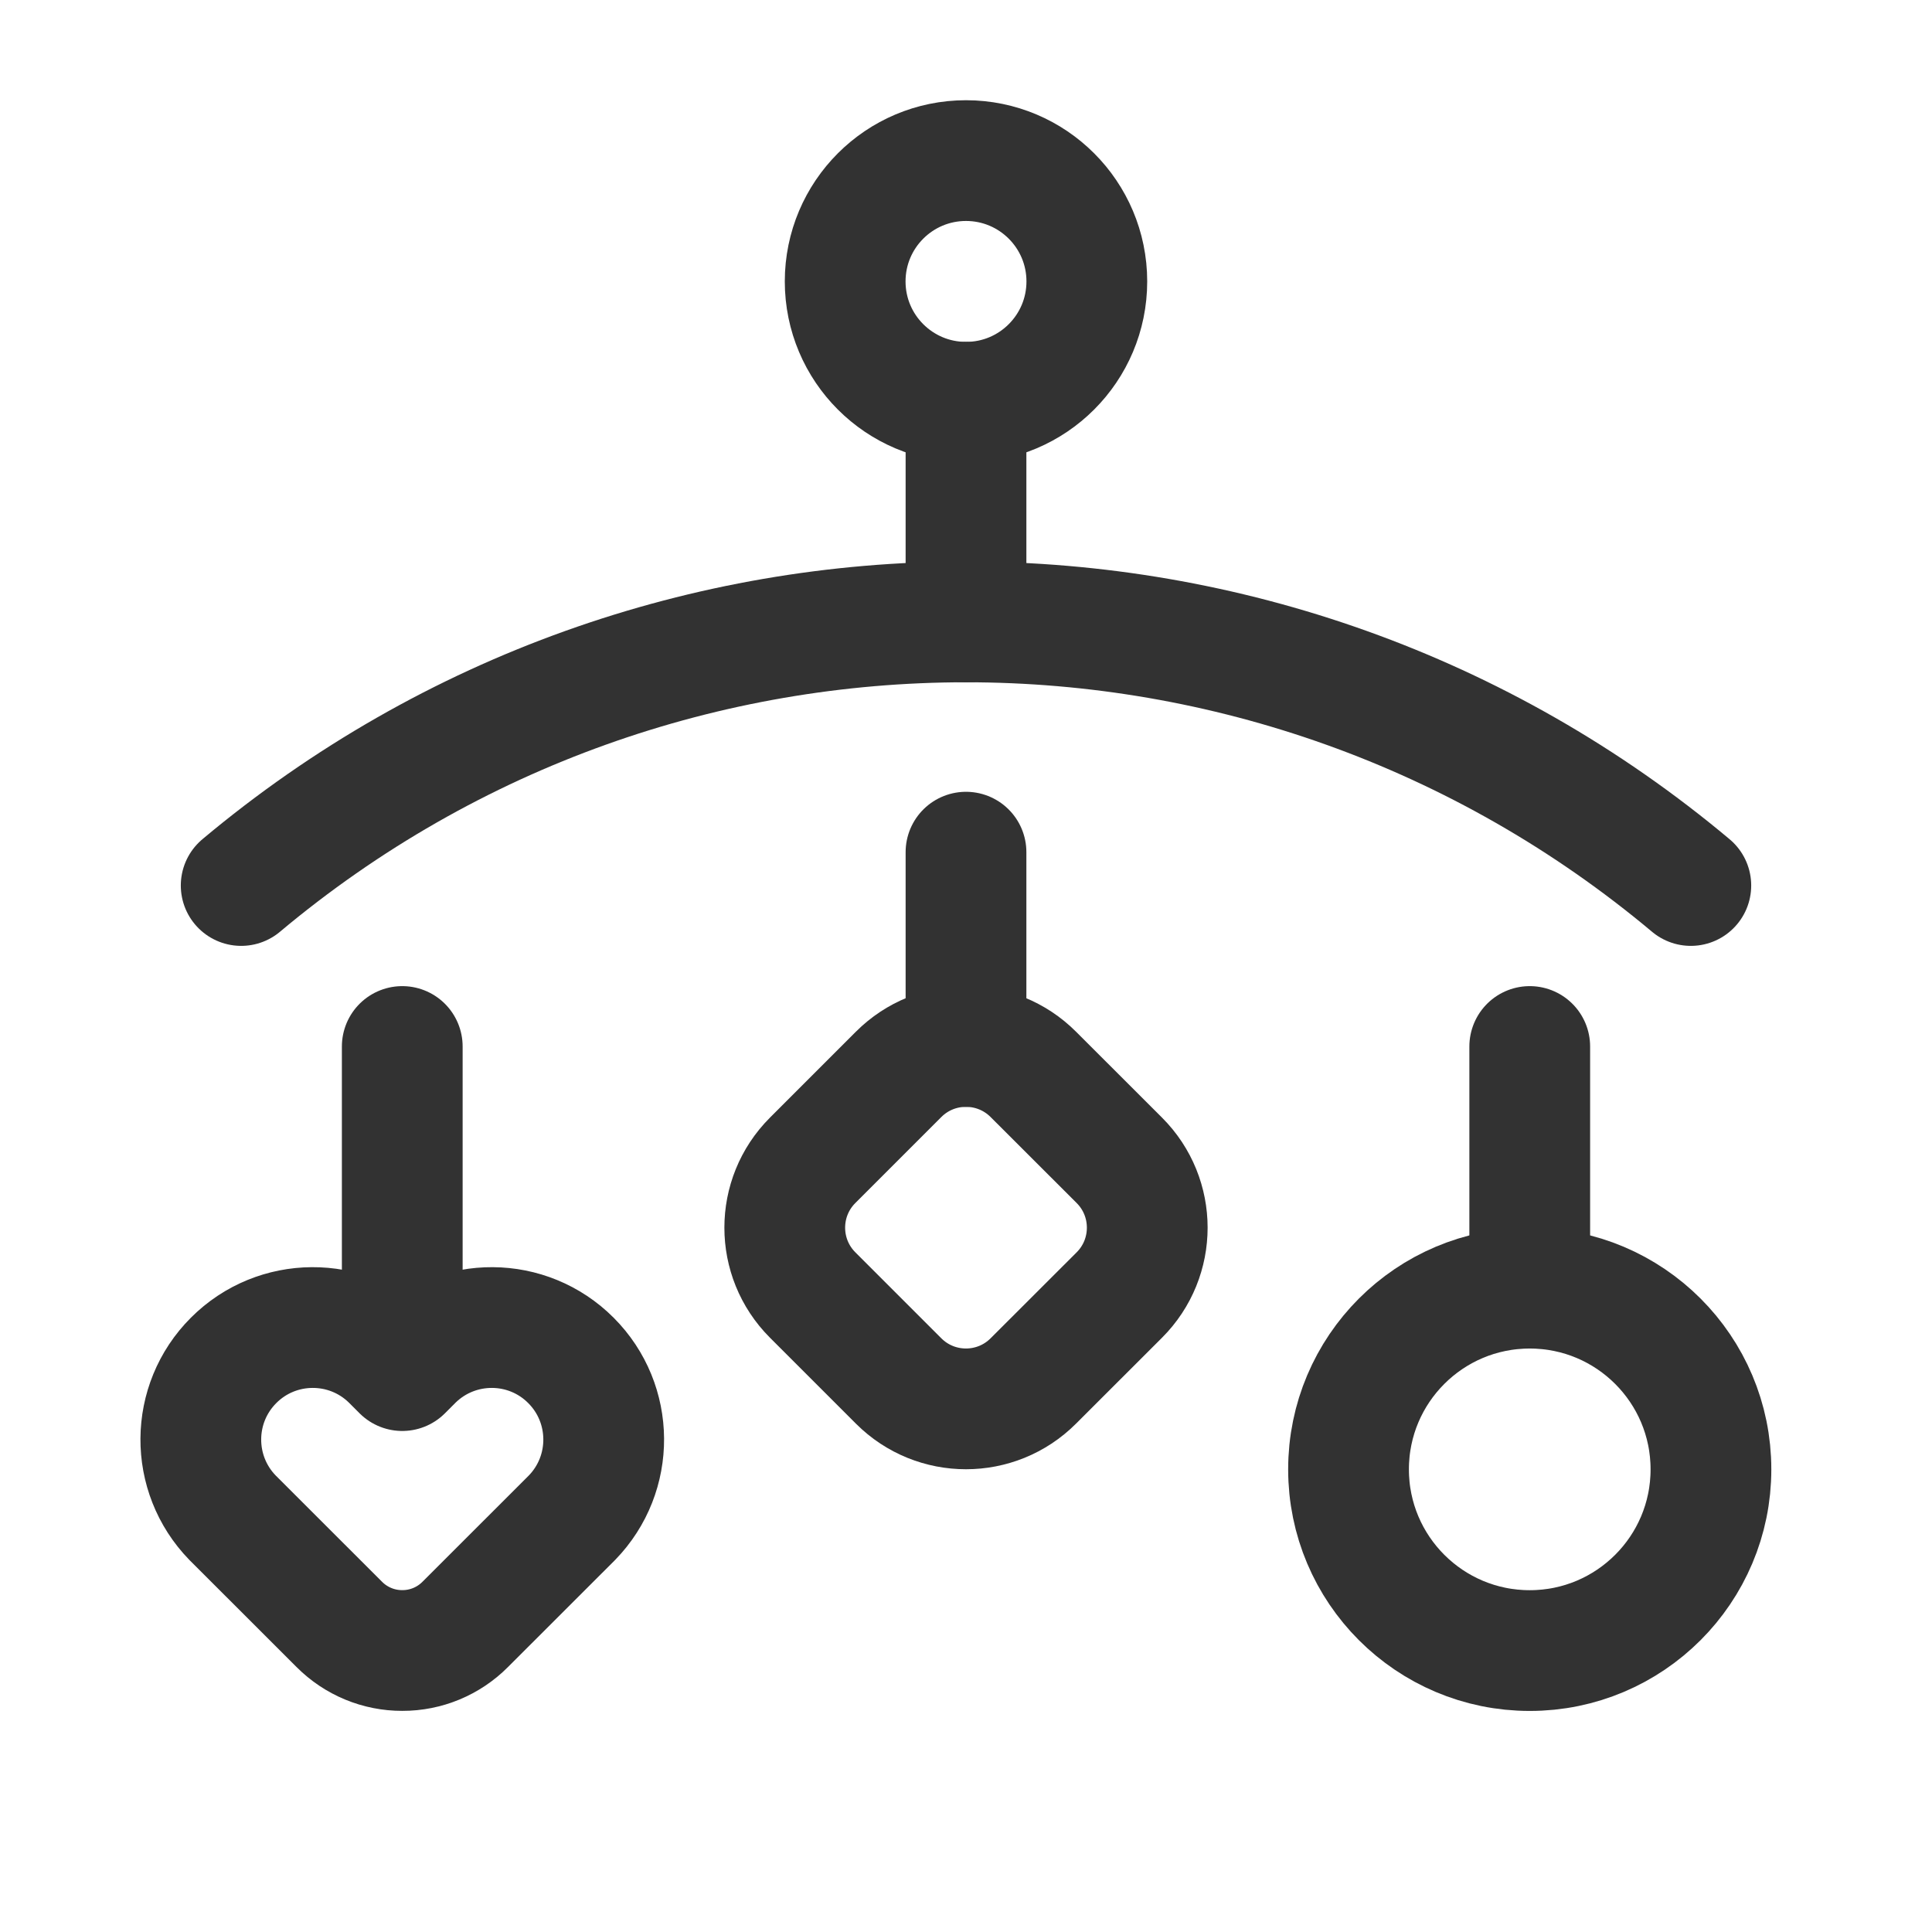 <svg width="24" height="24" viewBox="0 0 24 24" fill="none" xmlns="http://www.w3.org/2000/svg">
<path d="M2.996 11C8.205 6.634 15.795 6.634 21.004 11" stroke="#323232" stroke-width="1.5" stroke-linecap="round" stroke-linejoin="round"/>
<circle cx="12" cy="3.496" r="1.501" stroke="#323232" stroke-width="1.5" stroke-linecap="round" stroke-linejoin="round"/>
<path d="M12 7.726V4.997" stroke="#323232" stroke-width="1.5" stroke-linecap="round" stroke-linejoin="round"/>
<path fill-rule="evenodd" clip-rule="evenodd" d="M11.163 13.346C11.625 12.884 12.374 12.884 12.836 13.346L13.905 14.414C14.367 14.876 14.367 15.625 13.905 16.087L12.836 17.155C12.374 17.617 11.625 17.617 11.163 17.155L10.095 16.087C9.633 15.625 9.633 14.876 10.095 14.414L11.163 13.346Z" stroke="#323232" stroke-width="1.5" stroke-linecap="round" stroke-linejoin="round"/>
<path d="M4.997 13V17.002" stroke="#323232" stroke-width="1.5" stroke-linecap="round" stroke-linejoin="round"/>
<path fill-rule="evenodd" clip-rule="evenodd" d="M5.779 20.179C5.572 20.387 5.291 20.504 4.997 20.503V20.503C4.704 20.504 4.422 20.387 4.215 20.179L2.889 18.854C2.358 18.308 2.364 17.437 2.902 16.899C3.44 16.36 4.312 16.355 4.857 16.886L4.997 17.026L5.137 16.886C5.683 16.355 6.554 16.36 7.092 16.899C7.63 17.437 7.636 18.308 7.105 18.854L5.779 20.179Z" stroke="#323232" stroke-width="1.5" stroke-linecap="round" stroke-linejoin="round"/>
<path d="M19.003 13V16.002" stroke="#323232" stroke-width="1.5" stroke-linecap="round" stroke-linejoin="round"/>
<circle cx="19.003" cy="18.253" r="2.251" stroke="#323232" stroke-width="1.5" stroke-linecap="round" stroke-linejoin="round"/>
<path d="M12 10.586V13" stroke="#323232" stroke-width="1.5" stroke-linecap="round" stroke-linejoin="round"/>
</svg>
